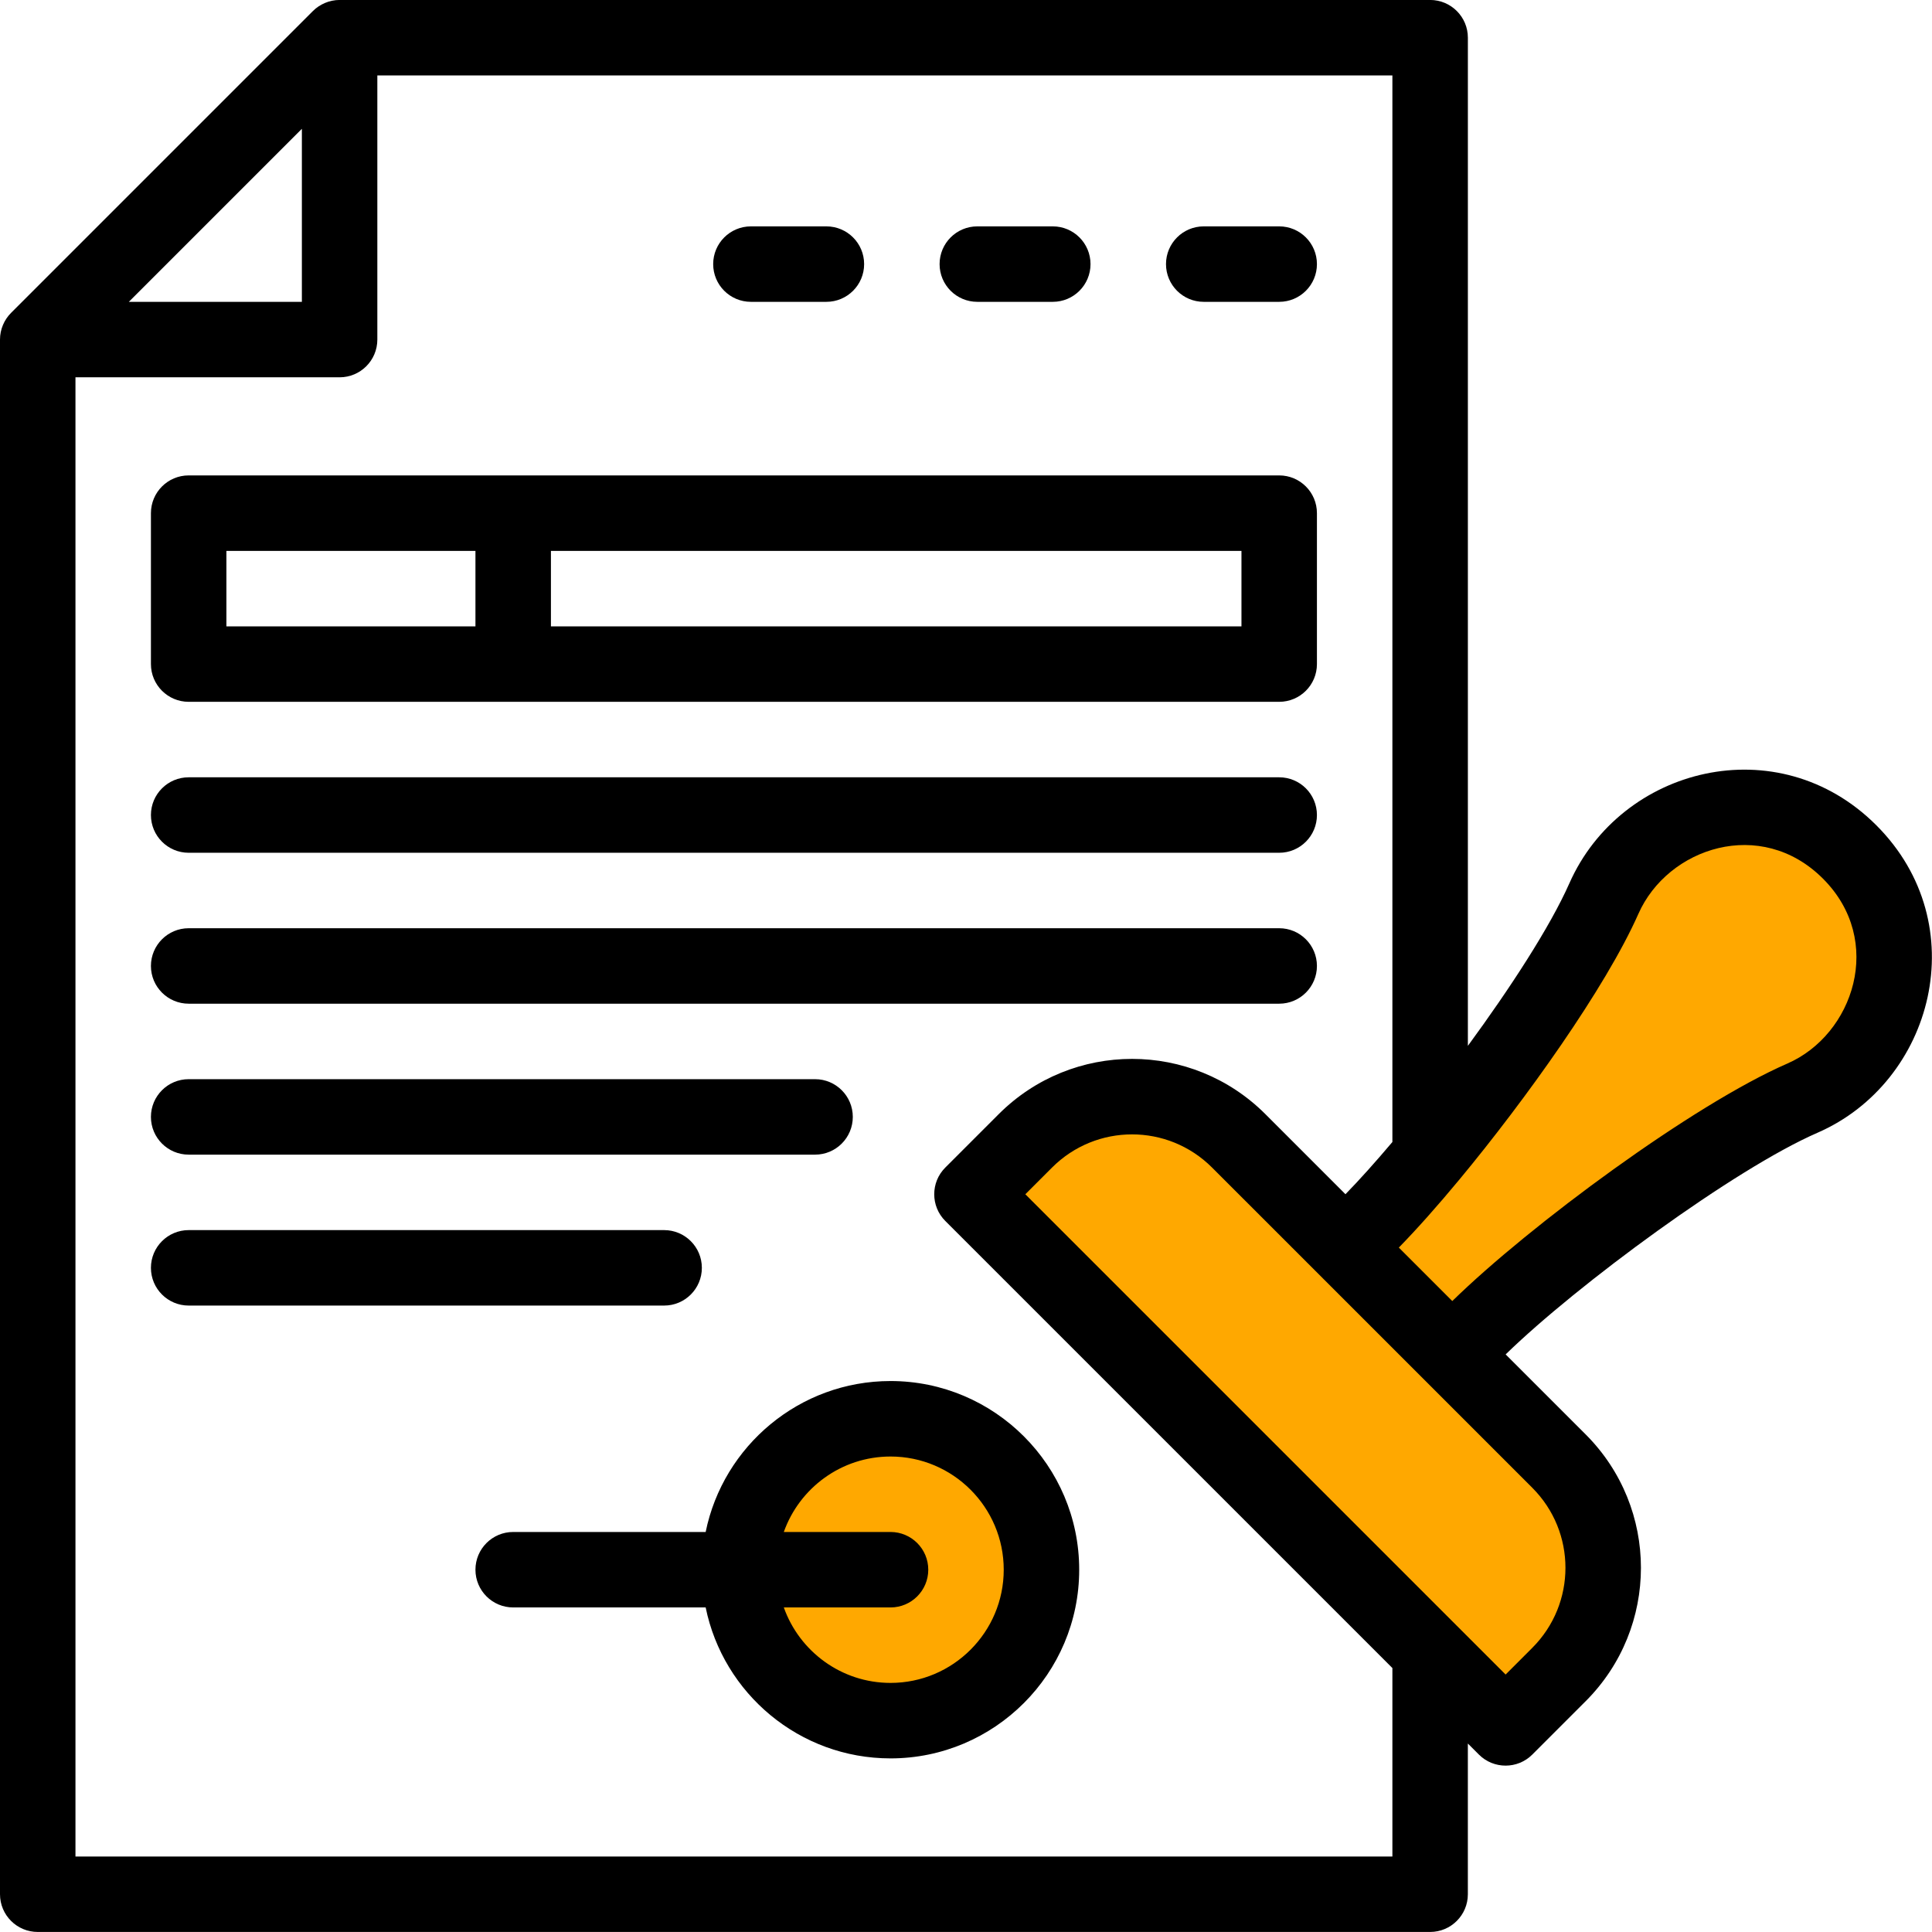 <svg width="100" height="100" viewBox="0 0 100 100" fill="none" xmlns="http://www.w3.org/2000/svg">
<g clip-path="url(#clip0)">
<path d="M95.738 44.098C99.986 48.346 97.902 54.834 93.289 56.842C88.531 58.914 79.965 65.303 76.297 68.973L75.168 70.1V70.102L69.643 64.576L70.781 63.44C74.489 59.724 80.917 51.255 83.016 46.512C85.041 41.932 91.481 39.838 95.738 44.098Z" fill="#FFA800"/>
<path d="M80.691 75.625C83.742 78.676 83.742 83.623 80.691 86.674L77.93 89.436C76.533 88.039 51.754 63.26 50.309 61.815L53.07 59.053C56.121 56 61.068 56 64.119 59.053C70.013 64.947 75.44 70.374 80.691 75.625Z" fill="#FFA800"/>
<path d="M46.094 89.061C50.408 89.061 53.906 85.563 53.906 81.248C53.906 76.934 50.408 73.436 46.094 73.436C41.779 73.436 38.281 76.934 38.281 81.248C38.281 85.563 41.779 89.061 46.094 89.061Z" fill="#FFA800"/>
<path d="M7.812 26.561V34.373C7.812 35.452 8.687 36.326 9.766 36.326H66.211C67.289 36.326 68.164 35.452 68.164 34.373V26.561C68.164 25.482 67.289 24.607 66.211 24.607H9.766C8.687 24.607 7.812 25.482 7.812 26.561ZM28.516 28.514H64.258V32.42H28.516V28.514ZM11.719 28.514H24.609V32.42H11.719V28.514Z" fill="black"/>
<path d="M9.766 44.139H66.211C67.289 44.139 68.164 43.264 68.164 42.186C68.164 41.107 67.289 40.233 66.211 40.233H9.766C8.687 40.233 7.812 41.107 7.812 42.186C7.812 43.264 8.687 44.139 9.766 44.139Z" fill="black"/>
<path d="M9.766 51.951H66.211C67.289 51.951 68.164 51.077 68.164 49.998C68.164 48.92 67.289 48.045 66.211 48.045H9.766C8.687 48.045 7.812 48.92 7.812 49.998C7.812 51.077 8.687 51.951 9.766 51.951Z" fill="black"/>
<path d="M9.766 59.764H42.188C43.266 59.764 44.141 58.889 44.141 57.811C44.141 56.732 43.266 55.858 42.188 55.858H9.766C8.687 55.858 7.812 56.732 7.812 57.811C7.812 58.889 8.687 59.764 9.766 59.764Z" fill="black"/>
<path d="M9.766 67.576H34.375C35.454 67.576 36.328 66.702 36.328 65.623C36.328 64.545 35.454 63.67 34.375 63.67H9.766C8.687 63.67 7.812 64.545 7.812 65.623C7.812 66.702 8.687 67.576 9.766 67.576Z" fill="black"/>
<path d="M26.562 83.201H36.525C37.432 87.653 41.377 91.014 46.094 91.014C51.478 91.014 55.859 86.633 55.859 81.248C55.859 75.863 51.478 71.482 46.094 71.482C41.378 71.482 37.432 74.843 36.525 79.295H26.562C25.484 79.295 24.609 80.169 24.609 81.248C24.609 82.327 25.484 83.201 26.562 83.201ZM46.094 79.295H40.57C41.377 77.022 43.547 75.389 46.094 75.389C49.325 75.389 51.953 78.017 51.953 81.248C51.953 84.479 49.325 87.107 46.094 87.107C43.548 87.107 41.377 85.474 40.57 83.201H46.094C47.172 83.201 48.047 82.327 48.047 81.248C48.047 80.169 47.172 79.295 46.094 79.295Z" fill="black"/>
<path d="M66.211 15.623C67.29 15.623 68.164 14.749 68.164 13.67C68.164 12.591 67.29 11.717 66.211 11.717H62.305C61.226 11.717 60.352 12.591 60.352 13.67C60.352 14.749 61.226 15.623 62.305 15.623H66.211Z" fill="black"/>
<path d="M54.492 15.623C55.571 15.623 56.445 14.749 56.445 13.67C56.445 12.591 55.571 11.717 54.492 11.717H50.586C49.507 11.717 48.633 12.591 48.633 13.67C48.633 14.749 49.507 15.623 50.586 15.623H54.492Z" fill="black"/>
<path d="M42.773 15.623C43.852 15.623 44.727 14.749 44.727 13.67C44.727 12.591 43.852 11.717 42.773 11.717H38.867C37.788 11.717 36.914 12.591 36.914 13.67C36.914 14.749 37.788 15.623 38.867 15.623H42.773Z" fill="black"/>
<path d="M1.953 99.998H49.492C50.571 99.998 51.445 99.124 51.445 98.045C51.445 96.966 50.571 96.092 49.492 96.092H3.906V19.529H17.578C18.657 19.529 19.531 18.655 19.531 17.576V3.905H72.07V59.11C71.184 60.158 70.357 61.079 69.641 61.813L65.501 57.672C61.685 53.854 55.506 53.853 51.689 57.672L48.927 60.434C48.165 61.196 48.165 62.433 48.927 63.196L72.07 86.338V96.092H47.07C45.991 96.092 45.117 96.966 45.117 98.045C45.117 99.124 45.991 99.998 47.07 99.998H74.023C75.102 99.998 75.976 99.124 75.976 98.045V90.245L76.548 90.817C77.311 91.579 78.548 91.579 79.311 90.817L82.073 88.055C85.888 84.239 85.889 78.061 82.073 74.244L77.932 70.104C81.637 66.494 89.787 60.498 94.069 58.633C100.079 56.017 102.247 47.845 97.12 42.717C92.03 37.625 83.895 39.694 81.23 45.721C80.23 47.98 78.159 51.157 75.977 54.133V1.951C75.977 0.873 75.102 -0.002 74.023 -0.002H17.578C17.046 -0.002 16.545 0.223 16.197 0.57L0.572 16.195C0.219 16.548 0 17.046 0 17.576V98.045C0 99.124 0.874 99.998 1.953 99.998ZM79.31 77.006C81.6 79.296 81.6 83.003 79.31 85.293L77.93 86.674L53.071 61.815L54.452 60.434C56.741 58.143 60.447 58.142 62.738 60.434L79.31 77.006ZM75.554 61.034C78.939 56.952 83.111 51.123 84.802 47.302C86.32 43.869 91.145 42.265 94.357 45.479C97.571 48.693 95.938 53.559 92.509 55.051C87.649 57.168 79.19 63.411 75.17 67.342L72.403 64.575C73.329 63.628 74.411 62.413 75.554 61.034ZM15.625 6.667V15.623H6.668L15.625 6.667Z" fill="black"/>
</g>
<defs>
<clipPath id="clip0">
<rect width="100" height="100" fill="white"/>
</clipPath>
</defs>
</svg>

